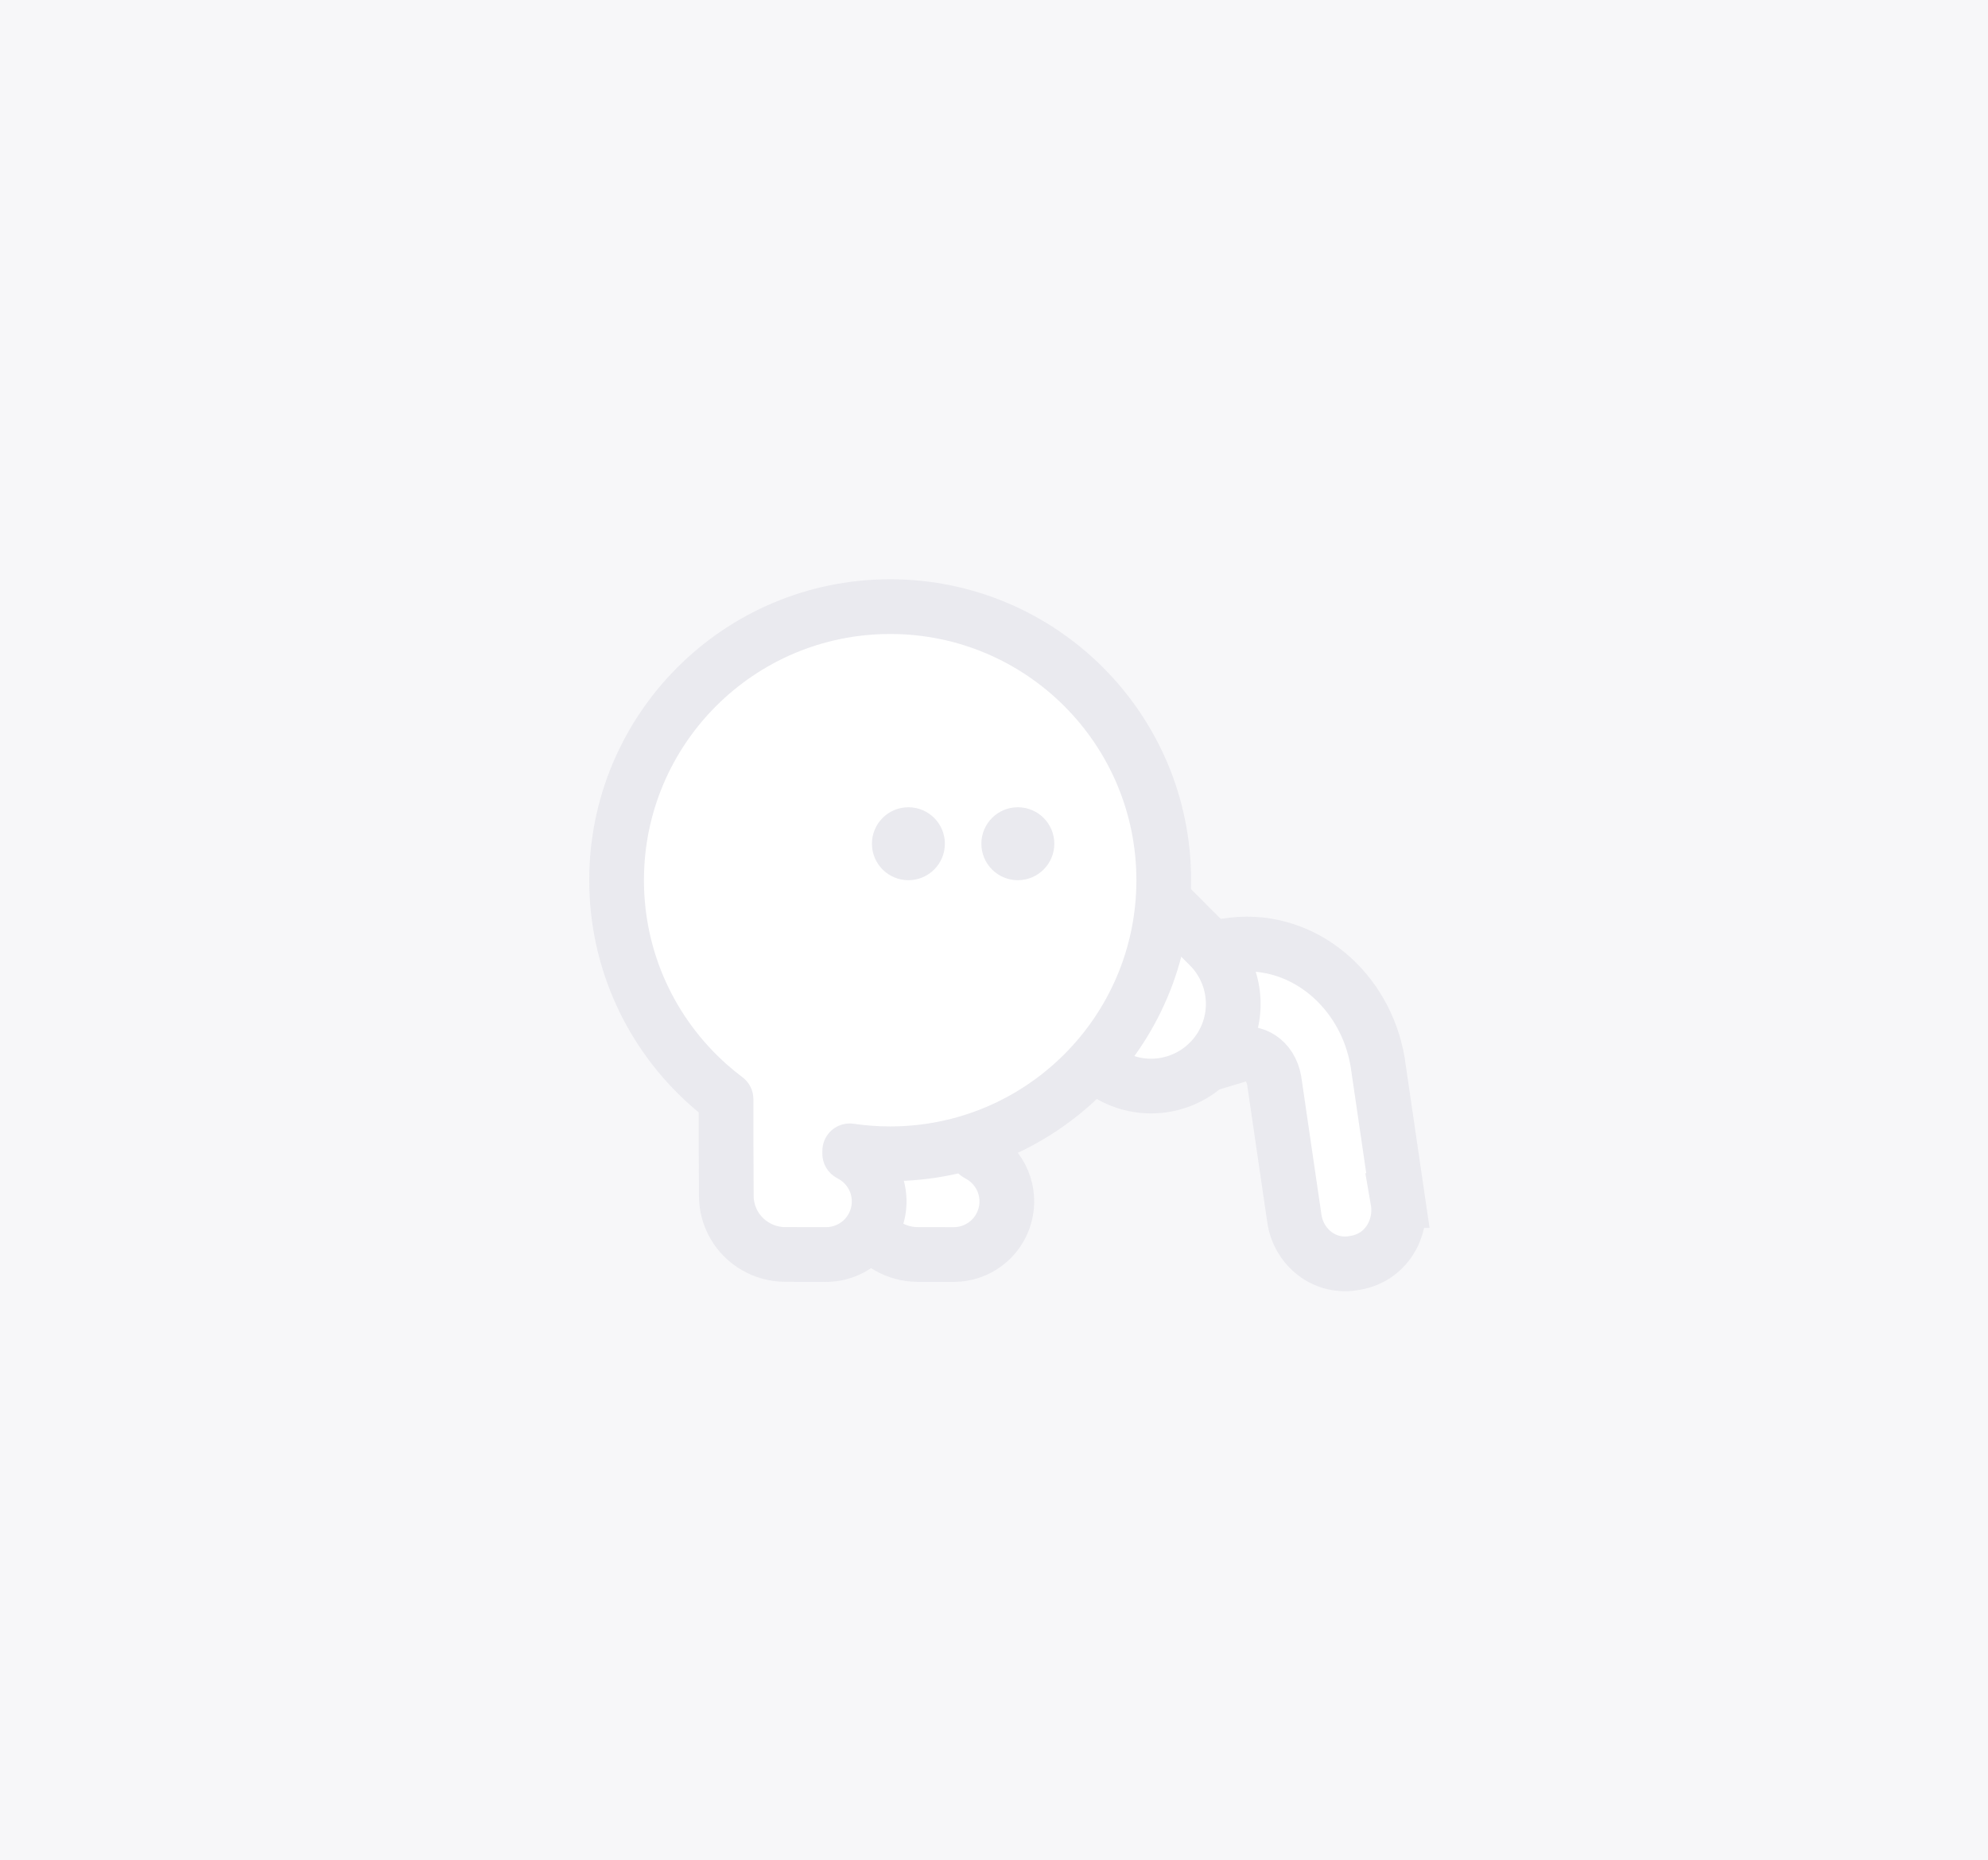 <svg width="109" height="102" viewBox="0 0 109 102" fill="none" xmlns="http://www.w3.org/2000/svg">
<rect width="109" height="102" fill="#F7F7F9"/>
<path d="M67.288 51.846C71.166 51.224 74.63 54.003 75.461 57.85L75.534 58.226L75.537 58.242L75.538 58.258L76.645 65.824H76.643C76.906 67.343 76 68.947 74.334 69.233C72.634 69.59 71.176 68.368 70.963 66.772V66.771L69.864 59.255C69.653 58.081 68.708 57.61 67.959 57.835L66.026 58.418V52.048L67.288 51.846Z" fill="white" stroke="#EAEAEF" stroke-width="3" stroke-miterlimit="10"/>
<path d="M58.697 56.995L59.927 58.225C60.345 58.644 60.842 58.976 61.388 59.203C61.935 59.43 62.521 59.547 63.112 59.547C63.704 59.547 64.29 59.43 64.836 59.203C65.383 58.976 65.879 58.644 66.297 58.225C66.716 57.808 67.048 57.313 67.274 56.767C67.501 56.221 67.618 55.636 67.618 55.045C67.618 54.455 67.501 53.87 67.274 53.324C67.048 52.778 66.716 52.282 66.297 51.865L63.107 48.675" fill="white"/>
<path d="M58.697 56.995L59.927 58.225C60.345 58.644 60.842 58.976 61.388 59.203C61.935 59.43 62.521 59.547 63.112 59.547C63.704 59.547 64.29 59.43 64.836 59.203C65.383 58.976 65.879 58.644 66.297 58.225C66.716 57.808 67.048 57.313 67.274 56.767C67.501 56.221 67.618 55.636 67.618 55.045C67.618 54.455 67.501 53.87 67.274 53.324C67.048 52.778 66.716 52.282 66.297 51.865L63.107 48.675" stroke="#EAEAEF" stroke-width="3" stroke-linecap="round" stroke-linejoin="round"/>
<path d="M50.287 68.779C49.726 68.775 49.176 68.625 48.691 68.342C48.2 68.061 47.792 67.655 47.509 67.165C47.226 66.675 47.078 66.119 47.08 65.553L47.065 62.08L47.065 55.26L53.589 60.26L53.589 63.26L53.745 63.35C54.3 63.67 54.735 64.164 54.981 64.756C55.227 65.348 55.271 66.004 55.105 66.623C54.94 67.243 54.575 67.79 54.066 68.18C53.558 68.571 52.935 68.783 52.294 68.783L50.287 68.779Z" fill="white" stroke="#EAEAEF" stroke-width="3" stroke-linecap="round" stroke-linejoin="round"/>
<path fill-rule="evenodd" clip-rule="evenodd" d="M48.807 63.26C57.091 63.26 63.807 56.544 63.807 48.26C63.807 39.976 57.091 33.26 48.807 33.26C40.523 33.26 33.807 39.976 33.807 48.26C33.807 52.703 35.738 56.694 38.807 59.441C39.128 59.728 39.462 60.002 39.807 60.261L39.807 62.08L39.823 65.553C39.821 66.119 39.969 66.675 40.252 67.165C40.535 67.655 40.943 68.061 41.434 68.342C41.919 68.625 42.469 68.775 43.03 68.778L45.294 68.782C45.935 68.782 46.558 68.571 47.066 68.18C47.575 67.79 47.94 67.242 48.105 66.623C48.271 66.004 48.227 65.347 47.981 64.755C47.735 64.163 47.3 63.669 46.745 63.35L46.589 63.26V63.097C47.313 63.205 48.053 63.26 48.807 63.26Z" fill="white"/>
<path d="M38.807 59.441L37.807 60.558H37.807L38.807 59.441ZM39.807 60.261L41.307 60.261C41.307 59.789 41.085 59.345 40.708 59.062L39.807 60.261ZM39.807 62.08L38.307 62.08L38.307 62.087L39.807 62.08ZM39.823 65.553L41.323 65.558L41.323 65.546L39.823 65.553ZM40.252 67.165L41.551 66.415H41.551L40.252 67.165ZM41.434 68.342L42.189 67.046L42.179 67.04L41.434 68.342ZM43.03 68.778L43.02 70.278L43.027 70.278L43.03 68.778ZM45.294 68.782L45.291 70.282H45.294L45.294 68.782ZM48.105 66.623L49.554 67.01L49.554 67.01L48.105 66.623ZM46.745 63.35L45.995 64.649L45.997 64.65L46.745 63.35ZM46.589 63.26H45.089C45.089 63.796 45.375 64.291 45.839 64.559L46.589 63.26ZM46.589 63.097L46.809 61.614C46.377 61.55 45.939 61.676 45.609 61.962C45.279 62.246 45.089 62.661 45.089 63.097H46.589ZM63.807 48.26H62.307C62.307 55.716 56.263 61.76 48.807 61.76V63.26V64.76C57.92 64.76 65.307 57.373 65.307 48.26H63.807ZM48.807 33.26V34.76C56.263 34.76 62.307 40.804 62.307 48.26H63.807H65.307C65.307 39.147 57.92 31.76 48.807 31.76V33.26ZM33.807 48.26H35.307C35.307 40.804 41.351 34.76 48.807 34.76V33.26V31.76C39.694 31.76 32.307 39.147 32.307 48.26H33.807ZM38.807 59.441L39.807 58.323C37.043 55.849 35.307 52.258 35.307 48.26H33.807H32.307C32.307 53.147 34.433 57.539 37.807 60.558L38.807 59.441ZM39.807 60.261L40.708 59.062C40.397 58.828 40.097 58.582 39.807 58.323L38.807 59.441L37.807 60.558C38.16 60.874 38.527 61.175 38.906 61.461L39.807 60.261ZM39.807 62.08L41.307 62.08L41.307 60.261L39.807 60.261L38.307 60.261L38.307 62.08L39.807 62.08ZM39.823 65.553L41.323 65.546L41.307 62.073L39.807 62.08L38.307 62.087L38.323 65.56L39.823 65.553ZM40.252 67.165L41.551 66.415C41.4 66.155 41.322 65.859 41.323 65.558L39.823 65.553L38.323 65.547C38.32 66.379 38.537 67.196 38.953 67.915L40.252 67.165ZM41.434 68.342L42.179 67.04C41.918 66.891 41.701 66.675 41.551 66.415L40.252 67.165L38.953 67.915C39.369 68.635 39.968 69.232 40.689 69.644L41.434 68.342ZM43.03 68.778L43.039 67.279C42.74 67.277 42.447 67.197 42.189 67.046L41.434 68.342L40.679 69.638C41.39 70.053 42.197 70.273 43.02 70.278L43.03 68.778ZM45.294 68.782L45.297 67.282L43.032 67.278L43.03 68.778L43.027 70.278L45.291 70.282L45.294 68.782ZM47.066 68.18L46.153 66.991C45.906 67.18 45.605 67.282 45.294 67.282L45.294 68.782L45.294 70.282C46.266 70.282 47.21 69.962 47.98 69.37L47.066 68.18ZM48.105 66.623L46.656 66.236C46.576 66.536 46.399 66.801 46.153 66.991L47.066 68.18L47.98 69.37C48.751 68.778 49.304 67.949 49.554 67.01L48.105 66.623ZM47.981 64.755L46.596 65.331C46.715 65.618 46.736 65.936 46.656 66.236L48.105 66.623L49.554 67.01C49.805 66.072 49.739 65.077 49.366 64.18L47.981 64.755ZM46.745 63.35L45.997 64.65C46.266 64.805 46.477 65.044 46.596 65.331L47.981 64.755L49.366 64.18C48.993 63.283 48.334 62.534 47.492 62.05L46.745 63.35ZM46.589 63.26L45.839 64.559L45.995 64.649L46.745 63.35L47.495 62.051L47.339 61.961L46.589 63.26ZM46.589 63.097H45.089V63.26H46.589H48.089V63.097H46.589ZM48.807 63.26V61.76C48.127 61.76 47.46 61.71 46.809 61.614L46.589 63.097L46.369 64.581C47.165 64.699 47.98 64.76 48.807 64.76V63.26Z" fill="#EAEAEF"/>
<path d="M55.807 47.26C55.255 47.26 54.807 46.812 54.807 46.26C54.807 45.708 55.255 45.26 55.807 45.26C56.359 45.26 56.807 45.708 56.807 46.26C56.807 46.812 56.359 47.26 55.807 47.26Z" fill="#D0D0D9" stroke="#EAEAEF" stroke-width="2" stroke-linecap="round" stroke-linejoin="round"/>
<path d="M49.807 47.26C49.255 47.26 48.807 46.812 48.807 46.26C48.807 45.708 49.255 45.26 49.807 45.26C50.359 45.26 50.807 45.708 50.807 46.26C50.807 46.812 50.359 47.26 49.807 47.26Z" fill="#D0D0D9" stroke="#EAEAEF" stroke-width="2" stroke-linecap="round" stroke-linejoin="round"/>
</svg>
